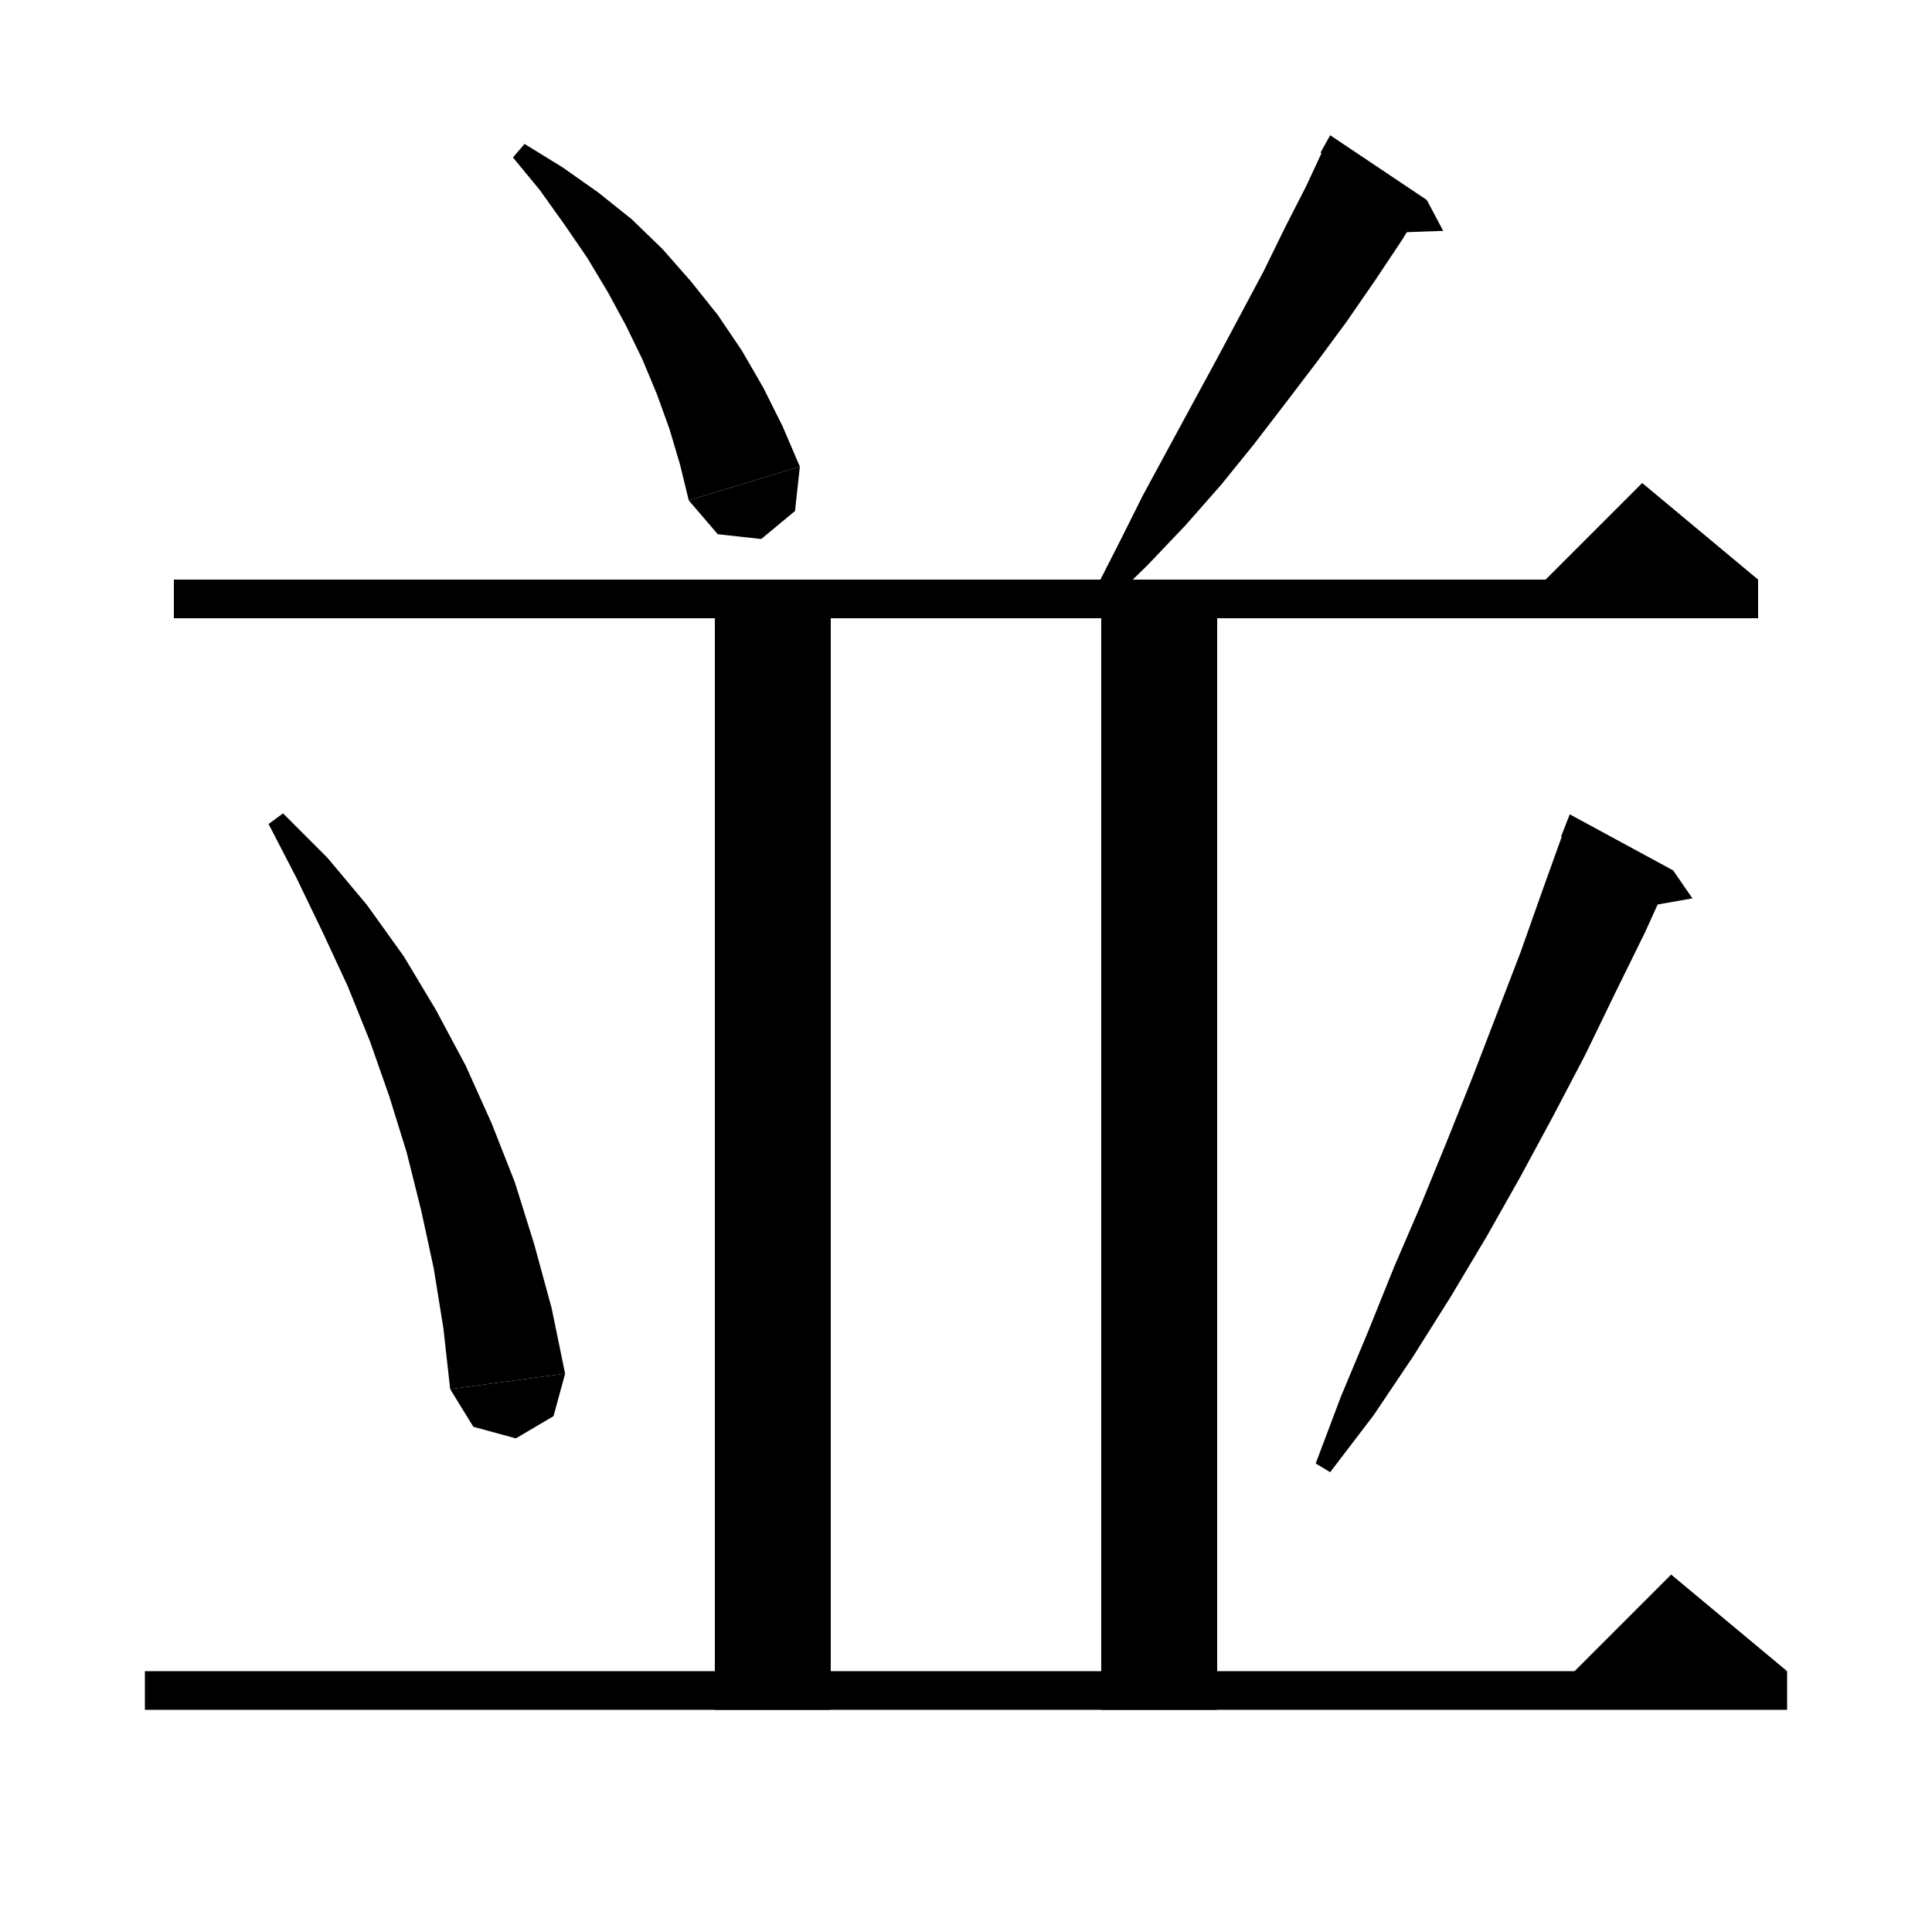 <svg xmlns="http://www.w3.org/2000/svg" xmlns:xlink="http://www.w3.org/1999/xlink" version="1.1" baseProfile="full" viewBox="0 0 200 200" width="200" height="200">
<g fill="black">
<polygon points="54.3,14.9 58.2,17.3 61.9,19.9 65.4,22.7 68.6,25.8 71.5,29.1 74.3,32.6 76.8,36.3 79,40.1 81,44.1 82.8,48.3 71.3,51.8 70.4,48.1 69.3,44.4 68,40.8 66.5,37.2 64.8,33.7 62.9,30.2 60.8,26.7 58.4,23.2 55.9,19.7 53.1,16.3 " />
<polygon points="82.8,48.3 82.3,52.9 78.8,55.8 74.3,55.3 71.3,51.8 " />
<polygon points="147.7,20.7 145.1,24.9 142.3,29.1 139.4,33.3 136.3,37.5 133.1,41.7 129.8,46 126.4,50.2 122.7,54.4 118.8,58.5 114.7,62.5 113.2,61.4 115.8,56.3 118.3,51.3 120.9,46.5 123.5,41.7 126,37.1 128.4,32.6 130.8,28.1 133,23.6 135.2,19.3 137.2,15 " />
<polygon points="136.7,15.8 147.7,20.7 137.7,14 " />
<polygon points="147.7,20.7 149.4,23.9 143.6,24.1 " />
<polygon points="18,60 182,60 182,64 18,64 " />
<polygon points="182,60 158,62 170,50 " />
<polygon points="86,60 86,177 74,177 74,60 " />
<polygon points="126,60 126,177 114,177 114,60 " />
<polygon points="29.3,84.2 33.9,88.8 38,93.7 41.8,99 45.1,104.5 48.2,110.3 50.9,116.3 53.3,122.4 55.3,128.8 57.1,135.4 58.5,142.2 46.6,143.8 45.9,137.5 44.9,131.3 43.6,125.3 42.1,119.3 40.3,113.5 38.3,107.8 36,102.1 33.4,96.5 30.7,90.9 27.8,85.3 " />
<polygon points="58.5,142.2 57.3,146.6 53.4,148.9 49,147.7 46.6,143.8 " />
<polygon points="173.2,90.1 170.3,96.5 167.2,102.8 164.1,109.2 160.8,115.5 157.4,121.8 153.9,128 150.2,134.2 146.3,140.4 142.2,146.5 137.7,152.4 136.2,151.5 138.8,144.6 141.6,137.9 144.3,131.2 147.1,124.7 149.8,118.1 152.4,111.6 154.9,105.1 157.4,98.6 159.7,92.1 162,85.7 " />
<polygon points="161.6,86.6 173.2,90.1 162.5,84.3 " />
<polygon points="173.2,90.1 175.2,93 169.5,94 " />
<polygon points="15,173 185,173 185,177 15,177 " />
<polygon points="185,173 161,175 173,163 " />
</g>
</svg>
